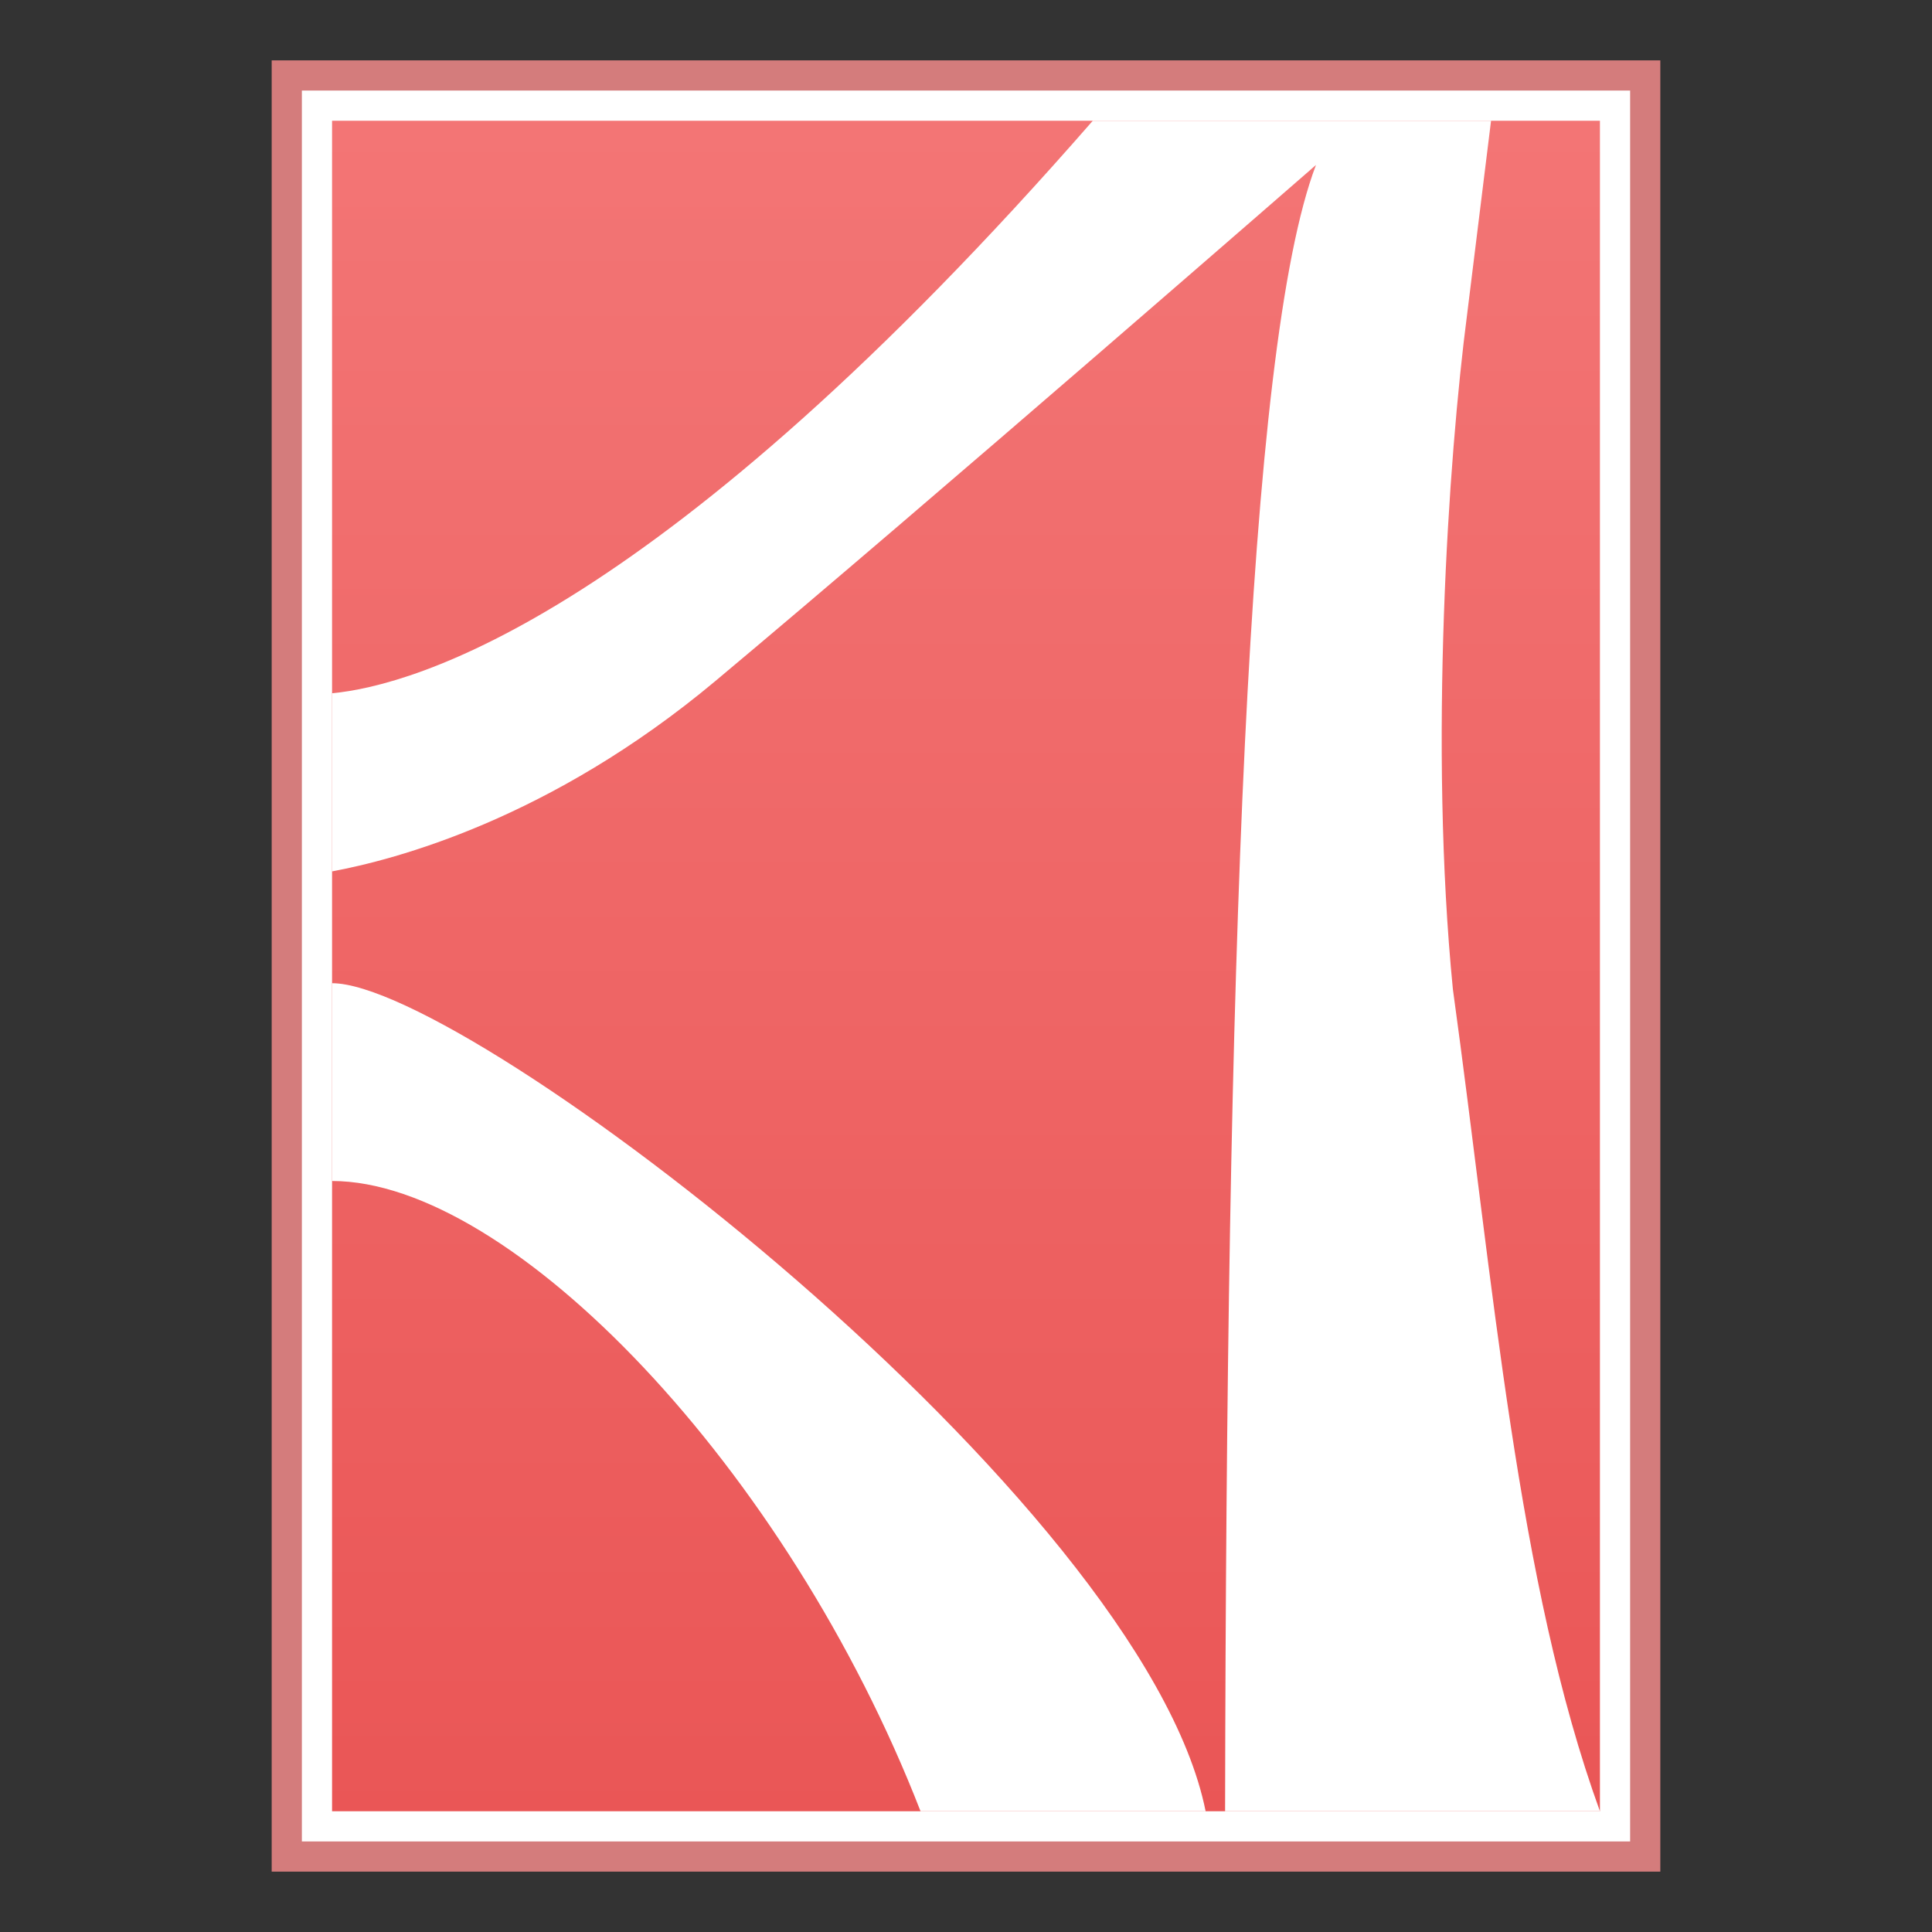 <?xml version="1.0" encoding="UTF-8" standalone="no"?>
<!-- Created with Inkscape (http://www.inkscape.org/) -->

<svg
   xmlns:dc="http://purl.org/dc/elements/1.1/"
   xmlns:cc="http://creativecommons.org/ns#"
   xmlns:rdf="http://www.w3.org/1999/02/22-rdf-syntax-ns#"
   xmlns:svg="http://www.w3.org/2000/svg"
   xmlns="http://www.w3.org/2000/svg"
   xmlns:xlink="http://www.w3.org/1999/xlink"
   xmlns:sodipodi="http://sodipodi.sourceforge.net/DTD/sodipodi-0.dtd"
   xmlns:inkscape="http://www.inkscape.org/namespaces/inkscape"
   version="1.0"
   width="64"
   height="64"
   id="svg2470"
   inkscape:version="0.91 r13725"
   sodipodi:docname="application-postscript.svg">
  <rect width="100%" height="100%" fill="#333333" stroke="none"/>
  <sodipodi:namedview
     pagecolor="#ffffff"
     bordercolor="#666666"
     borderopacity="1"
     objecttolerance="10"
     gridtolerance="10"
     guidetolerance="10"
     inkscape:pageopacity="0"
     inkscape:pageshadow="2"
     inkscape:window-width="1440"
     inkscape:window-height="852"
     id="namedview285720"
     showgrid="false"
     inkscape:zoom="5.521647"
     inkscape:cx="18.222841"
     inkscape:cy="8.7897103"
     inkscape:window-x="0"
     inkscape:window-y="0"
     inkscape:window-maximized="1"
     inkscape:current-layer="svg2470" />
  <defs
     id="defs2472">
    <linearGradient
       inkscape:collect="always"
       xlink:href="#linearGradient4132"
       id="linearGradient4138"
       x1="-29.695"
       y1="44.701"
       x2="-29.695"
       y2="0.915"
       gradientUnits="userSpaceOnUse"
       gradientTransform="matrix(1.215,0,0,1.281,68.565,2.958)" />
    <linearGradient
       inkscape:collect="always"
       id="linearGradient4132">
      <stop
         style="stop-color:#ea5656;stop-opacity:1"
         offset="0"
         id="stop4134" />
      <stop
         style="stop-color:#f37575;stop-opacity:1"
         offset="1"
         id="stop4136" />
    </linearGradient>
  </defs>
  <rect
     style="fill:#d47c7c;fill-opacity:1;stroke:none"
     id="rect4154-49-1"
     width="46"
     height="60"
     x="9"
     y="2" />
  <rect
     y="3"
     x="10"
     height="58"
     width="44"
     id="rect4150"
     style="fill:#ffffff;fill-opacity:1;stroke:none" />
  <rect
     style="fill:url(#linearGradient4138);fill-opacity:1;stroke:none"
     id="rect3362"
     width="42"
     height="56"
     x="11"
     y="4" />
  <path
     inkscape:connector-curvature="0"
     d="M 36.2,4 C 21.884,20.403 13.72,22.71 11,22.965 l 0,5.901 C 13.053,28.483 18.204,27.155 23.7,22.558 30.748,16.663 43.594,5.465 43.594,5.465 41.283,11.518 40.627,32.399 40.583,60 l 12.417,0 C 50.261,52.458 49.473,42.51 48.129,32.771 47.335,24.726 47.971,15.234 48.603,10.39 L 49.393,4 Z m -25.2,28.57 0,6.552 c 5.943,0 15.075,9.51 19.494,20.878 l 9.444,0 C 37.862,49.666 15.534,32.57 11,32.57 Z"
     id="path6711-0-5"
     style="fill:#ffffff;fill-opacity:1;fill-rule:evenodd;stroke:none"
     sodipodi:nodetypes="cccscccccccccccc" />
</svg>
